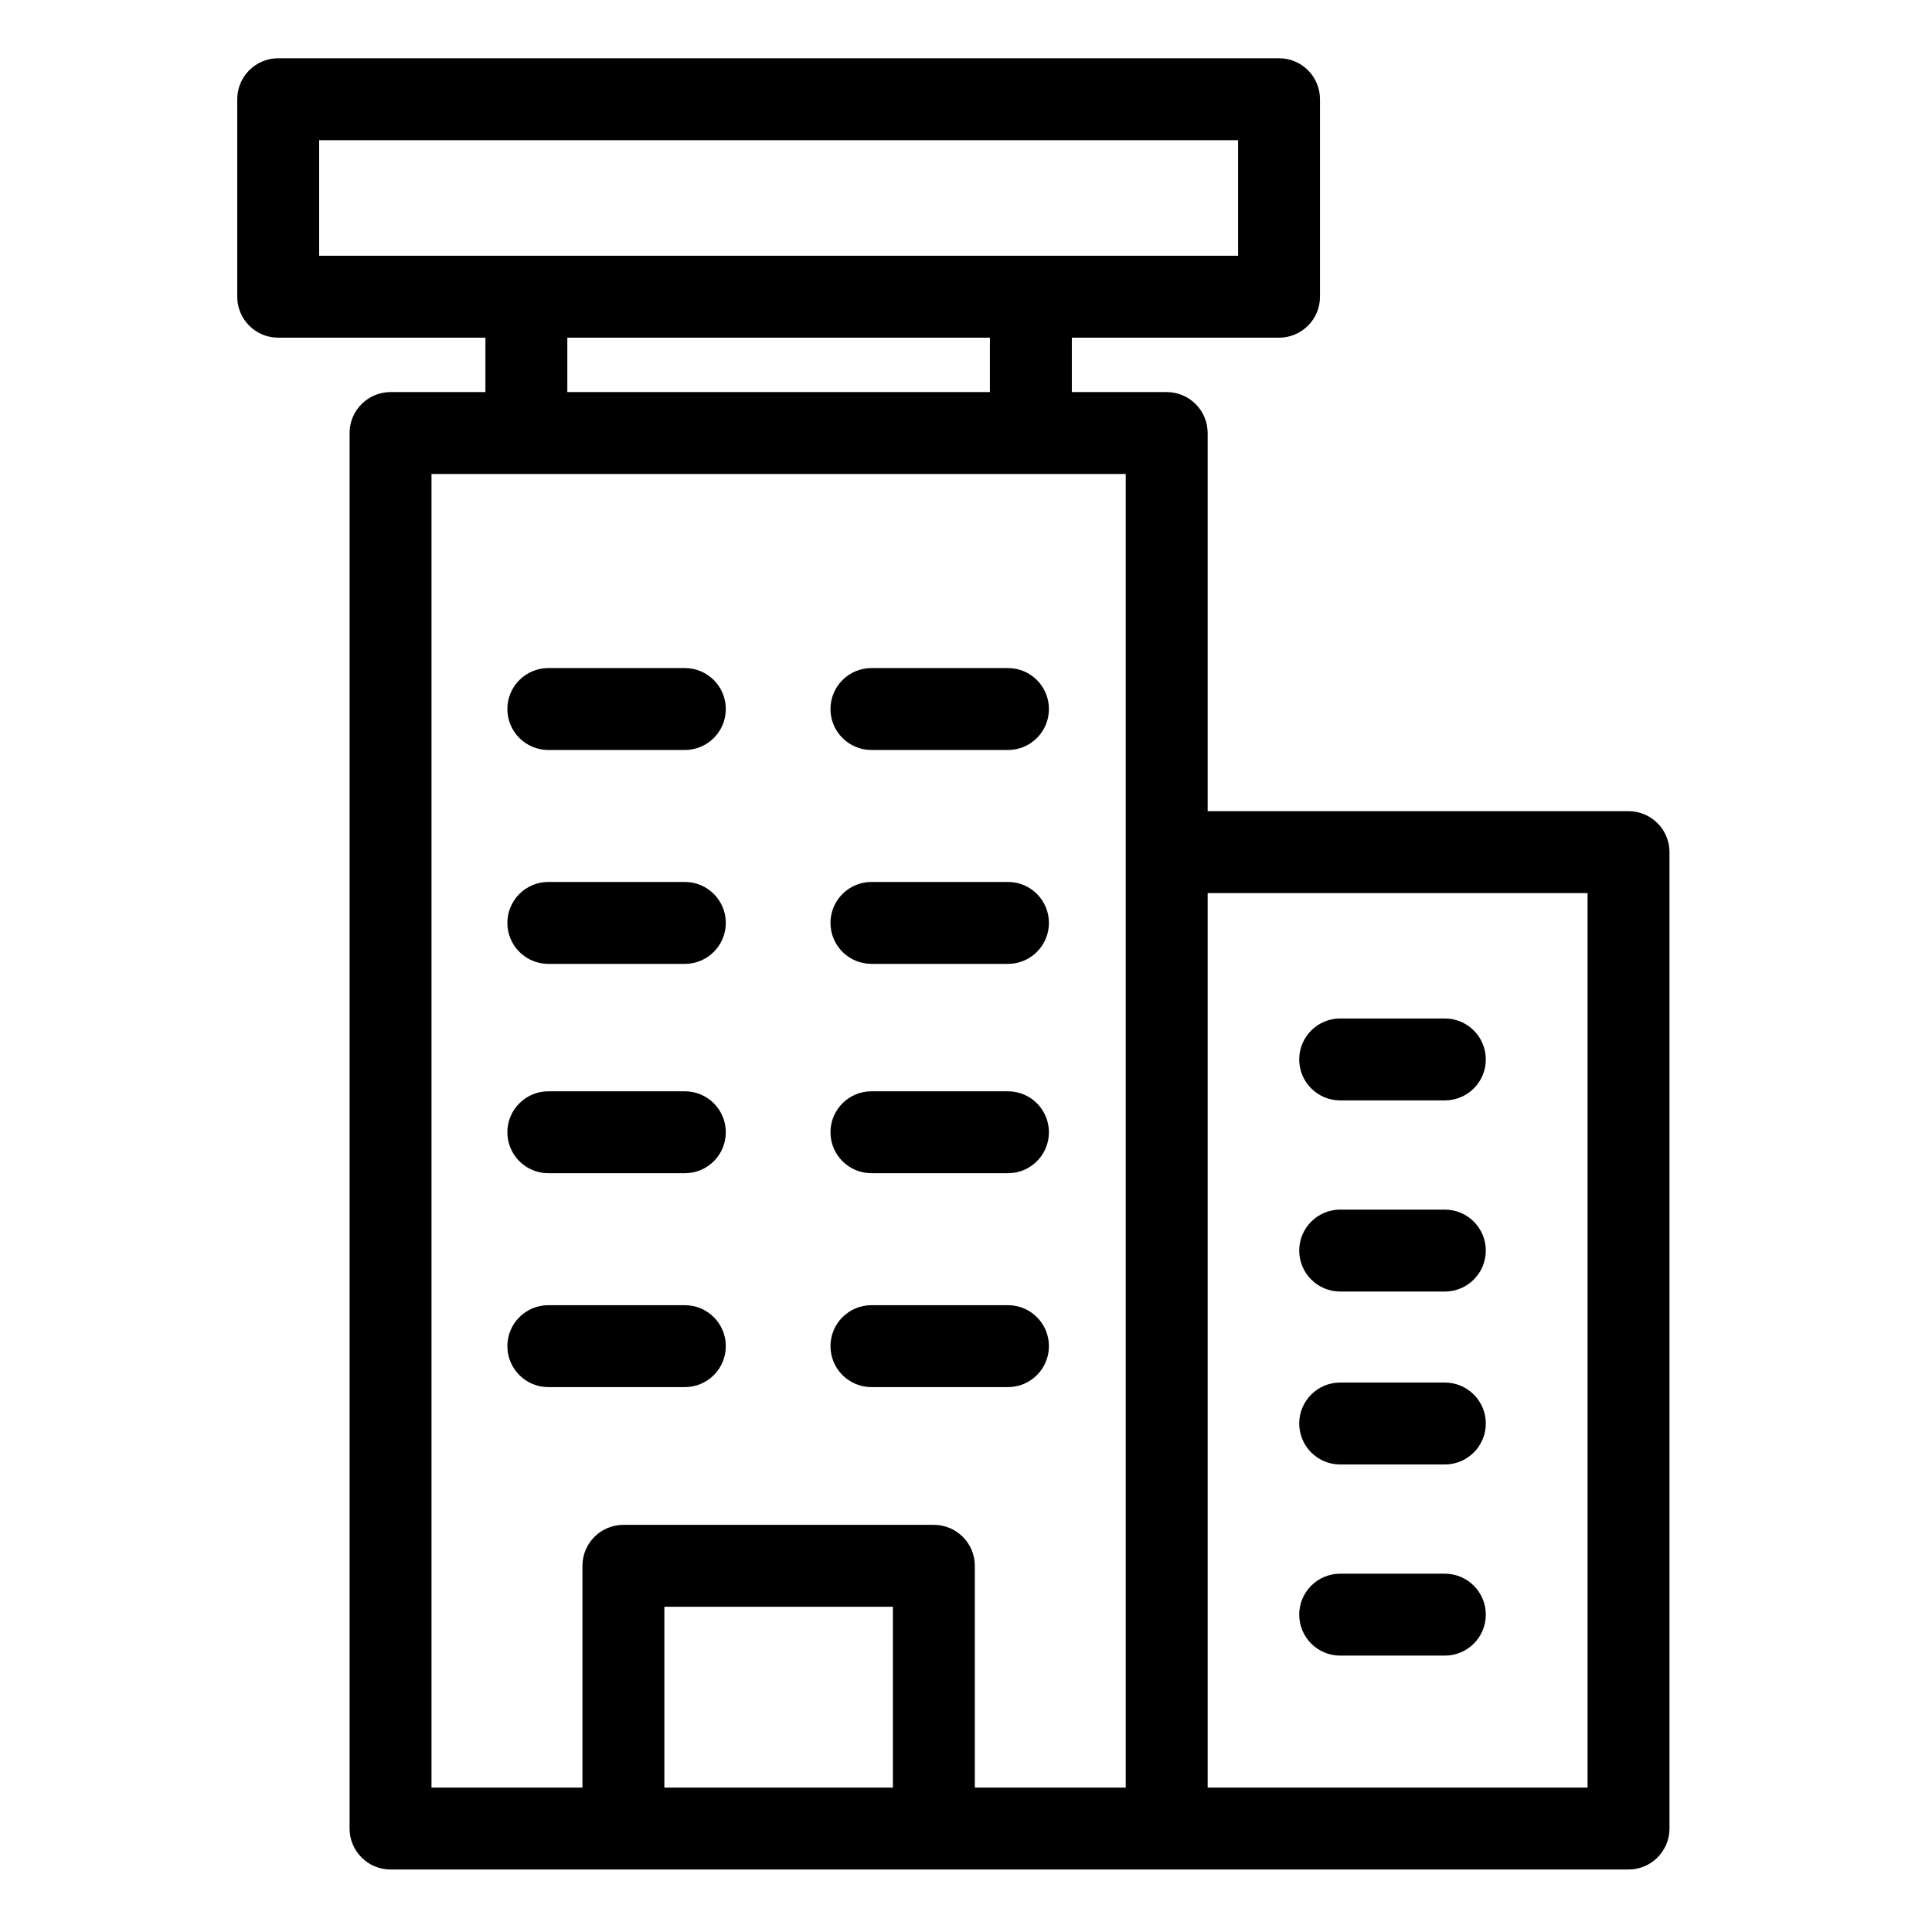 <?xml version="1.0" encoding="UTF-8" standalone="no"?> <svg height="530pt" viewBox="-68 -16 530 530.667" width="530pt" xmlns="http://www.w3.org/2000/svg"><path d="m82.277 248.75h37.5c6.215 0 11.25-5.039 11.25-11.25s-5.035-11.25-11.25-11.25h-37.5c-6.211 0-11.25 5.039-11.25 11.25s5.039 11.25 11.25 11.25zm0 0"/><path d="m82.277 306.25h37.5c6.215 0 11.25-5.039 11.25-11.25s-5.035-11.25-11.25-11.25h-37.5c-6.211 0-11.25 5.039-11.25 11.25s5.039 11.25 11.25 11.25zm0 0"/><path d="m82.277 365h37.5c6.215 0 11.25-5.039 11.25-11.25s-5.035-11.25-11.25-11.25h-37.5c-6.211 0-11.25 5.039-11.25 11.25s5.039 11.25 11.25 11.25zm0 0"/><path d="m82.277 190h37.5c6.215 0 11.25-5.039 11.25-11.25s-5.035-11.25-11.25-11.25h-37.5c-6.211 0-11.25 5.039-11.25 11.25s5.039 11.25 11.25 11.25zm0 0"/><path d="m299.777 338.75h28.75c6.215 0 11.25-5.039 11.25-11.25s-5.035-11.25-11.25-11.25h-28.75c-6.211 0-11.25 5.039-11.25 11.25s5.039 11.25 11.25 11.25zm0 0"/><path d="m299.777 386.25h28.75c6.215 0 11.25-5.039 11.25-11.25s-5.035-11.25-11.25-11.25h-28.75c-6.211 0-11.25 5.039-11.25 11.25s5.039 11.25 11.25 11.25zm0 0"/><path d="m328.527 416.25h-28.75c-6.211 0-11.25 5.039-11.25 11.25s5.039 11.25 11.25 11.25h28.75c6.215 0 11.25-5.039 11.25-11.25s-5.035-11.25-11.25-11.25zm0 0"/><path d="m299.777 286.25h28.75c6.215 0 11.25-5.039 11.25-11.25s-5.035-11.25-11.25-11.25h-28.75c-6.211 0-11.25 5.039-11.25 11.25s5.039 11.25 11.25 11.25zm0 0"/><path d="m171.027 248.75h37.5c6.215 0 11.25-5.039 11.25-11.25s-5.035-11.25-11.25-11.25h-37.5c-6.211 0-11.25 5.039-11.25 11.25s5.039 11.25 11.25 11.25zm0 0"/><path d="m171.027 306.25h37.5c6.215 0 11.25-5.039 11.25-11.25s-5.035-11.25-11.25-11.25h-37.5c-6.211 0-11.25 5.039-11.25 11.25s5.039 11.25 11.25 11.25zm0 0"/><path d="m171.027 365h37.5c6.215 0 11.25-5.039 11.25-11.25s-5.035-11.25-11.25-11.25h-37.5c-6.211 0-11.25 5.039-11.25 11.25s5.039 11.25 11.25 11.25zm0 0"/><path d="m171.027 190h37.5c6.215 0 11.25-5.039 11.25-11.25s-5.035-11.25-11.25-11.25h-37.5c-6.211 0-11.25 5.039-11.25 11.25s5.039 11.25 11.25 11.25zm0 0"/><path d="m8.082 76.75h56.914v14.945h-26.059c-6.211 0-11.25 5.039-11.25 11.25v383.305c0 6.211 5.039 11.25 11.25 11.25h340.039c6.211 0 11.25-5.039 11.25-11.25v-268.195c0-6.215-5.039-11.25-11.25-11.25h-115.602v-103.859c0-6.211-5.031-11.25-11.25-11.25h-26.055v-14.945h56.914c6.211 0 11.25-5.035 11.25-11.25v-54.25c0-6.211-5.039-11.25-11.25-11.25h-274.902c-6.211 0-11.25 5.039-11.25 11.25v54.25c0 6.215 5.039 11.25 11.25 11.25zm359.645 152.555v245.695h-104.352v-245.695zm-190.805 245.695h-62.773v-49.664h62.773zm63.953 0h-41.453v-60.914c0-6.215-5.039-11.25-11.25-11.25h-85.273c-6.215 0-11.25 5.035-11.25 11.25v60.914h-41.461v-360.805h190.688zm-37.305-383.305h-116.074v-14.945h116.074zm-184.238-69.195h252.402v31.75h-252.402zm0 0"/></svg>